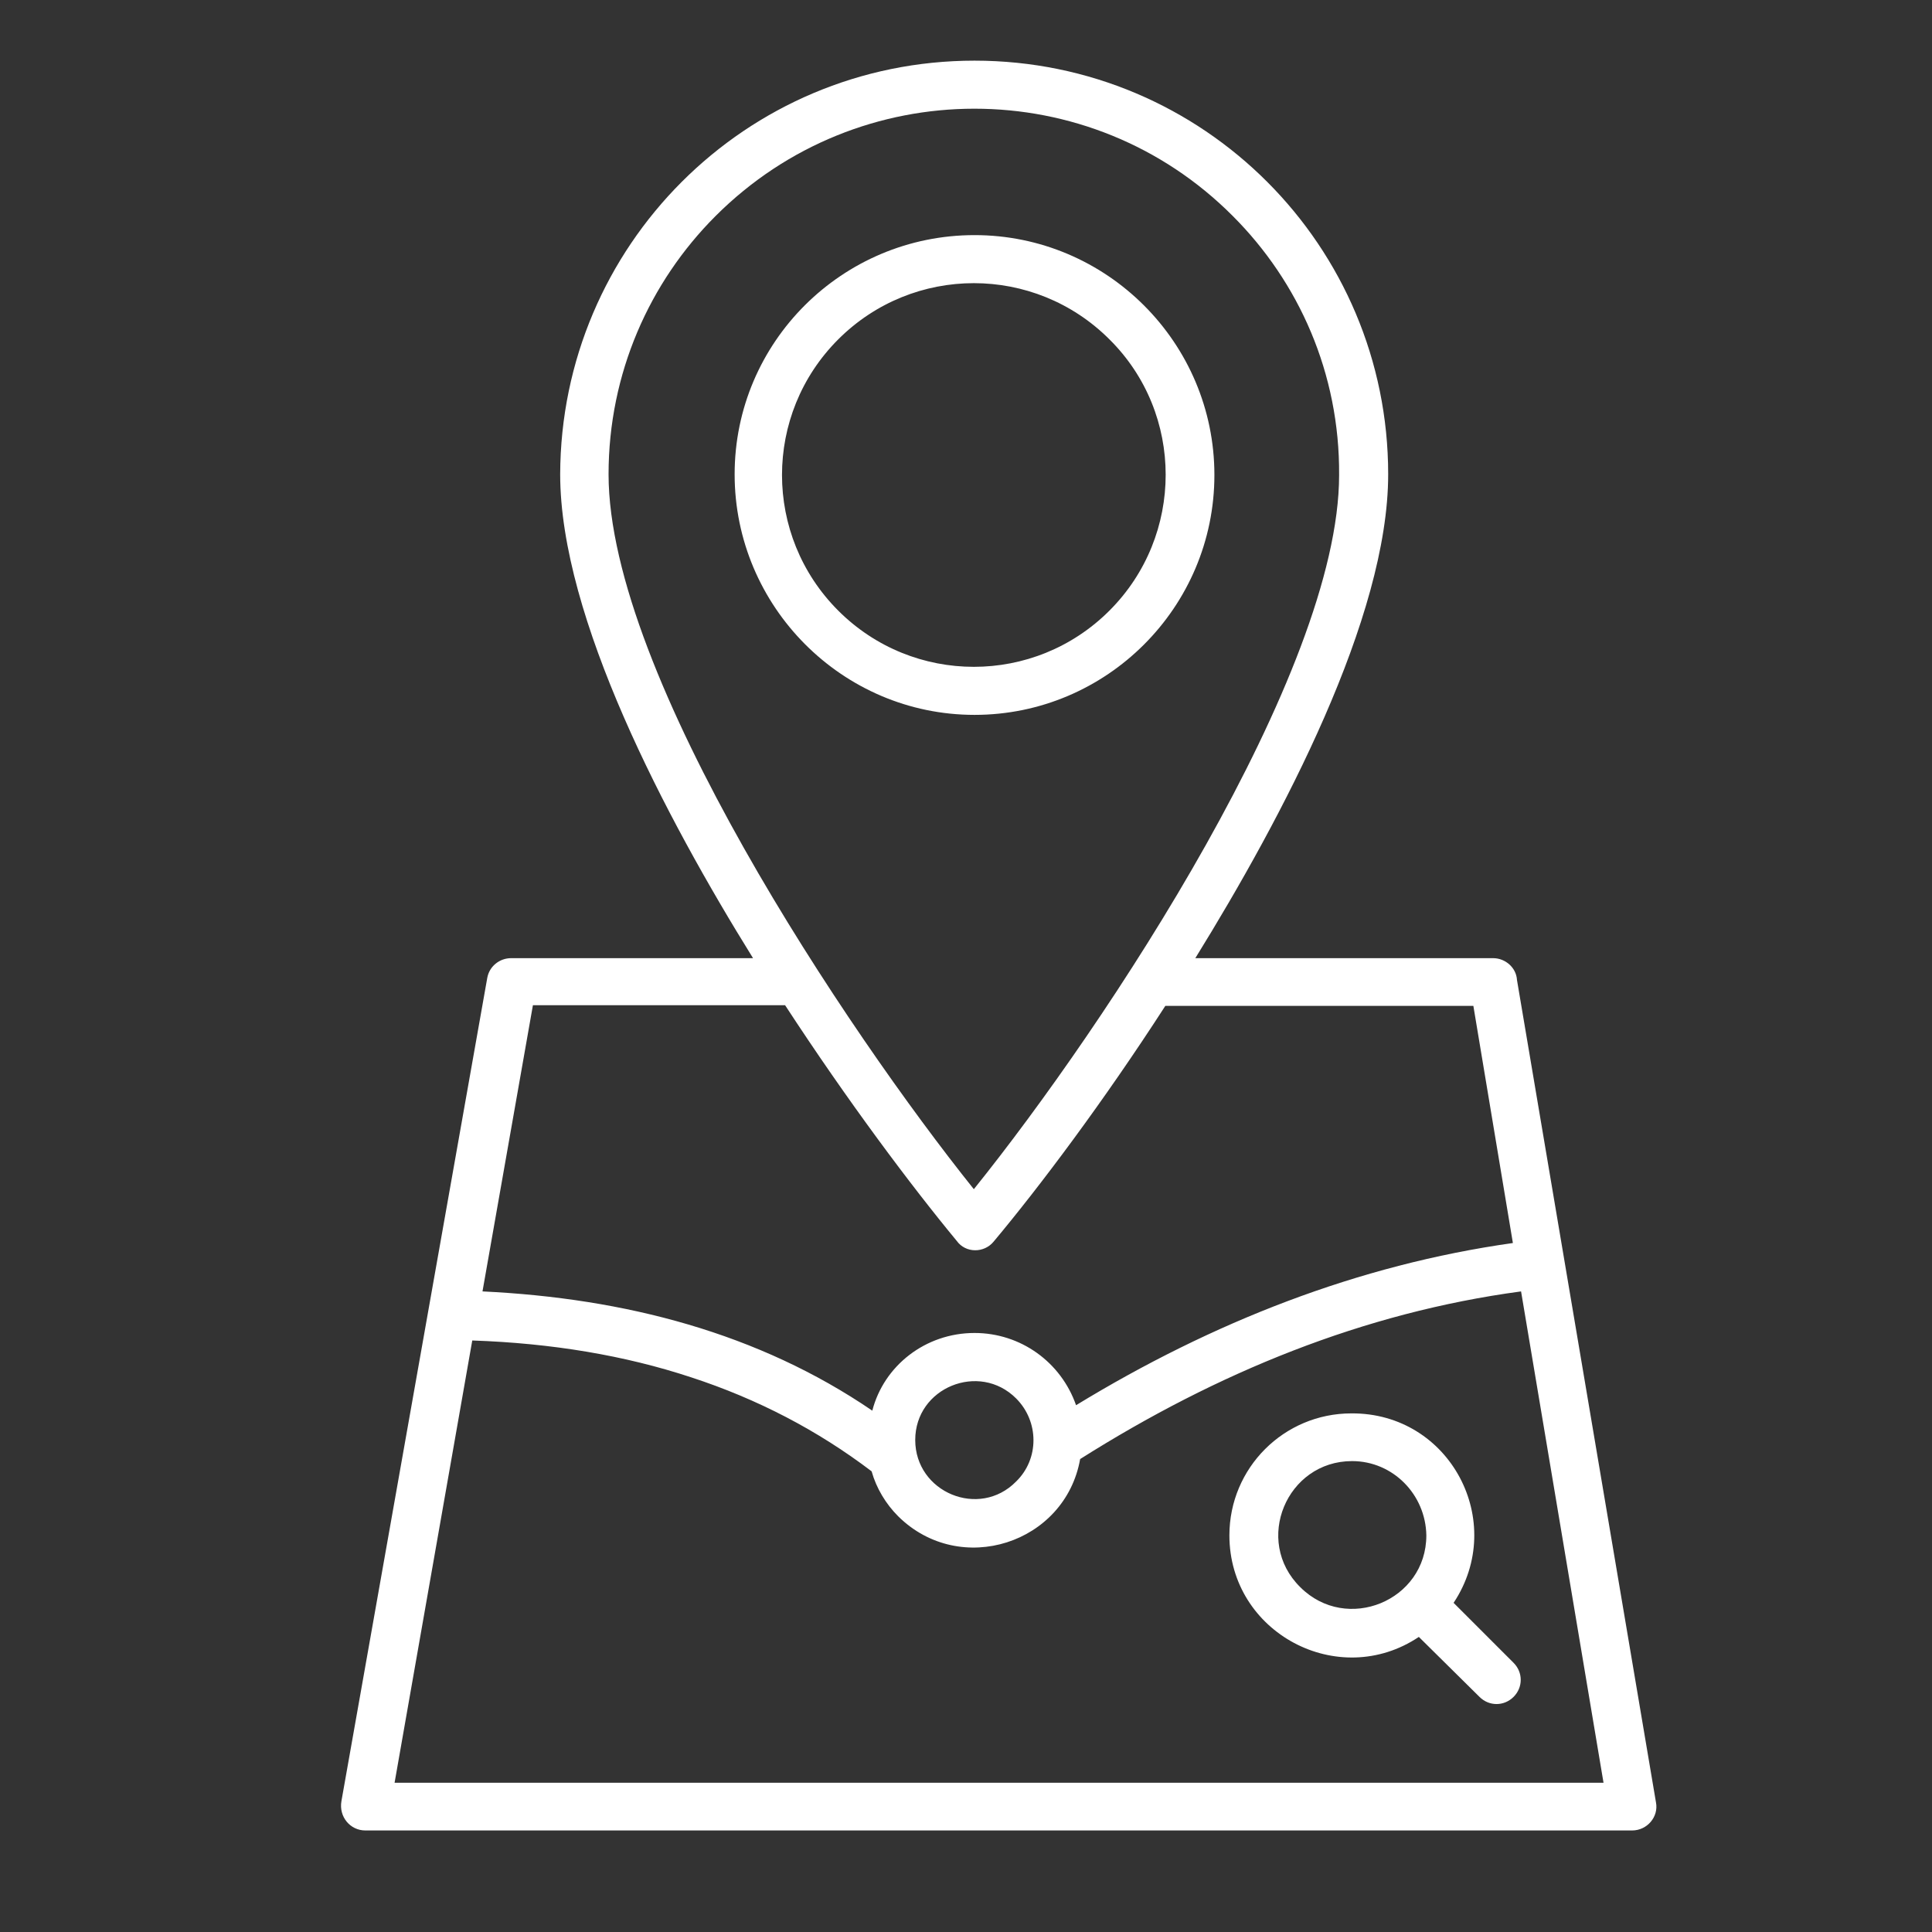 <?xml version="1.0" encoding="utf-8"?>
<!-- Generator: Adobe Illustrator 28.0.0, SVG Export Plug-In . SVG Version: 6.00 Build 0)  -->
<svg version="1.1" id="OBJECT" xmlns="http://www.w3.org/2000/svg" xmlns:xlink="http://www.w3.org/1999/xlink" x="0px" y="0px"
	 width="283.5px" height="283.5px" viewBox="0 0 283.5 283.5" style="enable-background:new 0 0 283.5 283.5;" xml:space="preserve"
	>
<rect x="0" y="0" width="283.5" height="283.5" fill="#333333" stroke="none"/>
<style type="text/css">
	.st0{fill:#FFFFFF;}
</style>
<path class="st0" d="M213.3,235.2l8.8,8.8c1.4,1.4,1.4,3.6,0,5s-3.6,1.4-5,0l-8.9-8.8c-11.8,7.9-27.8-0.6-27.8-14.9
	c0-9.9,8-17.9,17.9-17.9C212.8,207.3,221.2,223.3,213.3,235.2z M198.4,214.4c-9.6,0-14.5,11.7-7.6,18.5c6.8,6.8,18.5,2,18.5-7.6
	C209.2,219.3,204.4,214.4,198.4,214.4L198.4,214.4z M143,195.6c6.8,0,12.7,4.3,14.9,10.6c20-12.2,41.4-20.6,64.1-23.8l-5.8-34.8H171
	c-9.1,14.1-18.5,26.6-25.2,34.6c-1.4,1.7-4.1,1.7-5.4-0.1c-6.7-8.1-16-20.5-25.2-34.6h-37l-7.4,42c20.9,1,40.5,6.1,57.2,17.5
	C129.7,200.4,135.8,195.6,143,195.6z M158.5,214.1c-2.2,12.4-17.6,17.4-26.7,8.4c-1.8-1.8-3.2-4.1-3.9-6.6
	c-7.9-6-16.7-10.6-26.5-13.8c-9.7-3.2-20.4-5-32.1-5.4l-11.4,64.9h177.4l-12.1-72.1C200.1,192.6,178.6,201.4,158.5,214.1
	L158.5,214.1z M149.1,205.2c-5.4-5.4-14.8-1.6-14.8,6.1s9.4,11.6,14.8,6.1C152.5,214.1,152.5,208.6,149.1,205.2z M143,34.5
	c19.4,0,35.2,15.8,35.2,35.2c0,19.4-15.8,35.2-35.2,35.2S107.8,89,107.8,69.6S123.6,34.5,143,34.5L143,34.5z M162.8,49.8
	c-11-11-28.8-11-39.8,0s-11,28.8,0,39.8c11,11,28.8,11,39.8,0C173.8,78.6,173.8,60.7,162.8,49.8z M143,8.9
	c33.6,0,60.7,27.2,60.7,60.7c0,21-15.5,50.3-28.3,71h43.7c1.8,0,3.4,1.4,3.5,3.2L243,264.5c0.4,2.1-1.3,4.1-3.5,4.1H53.6
	c-2.2,0-3.9-2-3.5-4.3l21.4-120.8c0.3-1.7,1.8-2.9,3.5-2.9h35.5c-12.8-20.6-28.3-50-28.3-71C82.3,36.1,109.4,8.9,143,8.9L143,8.9z
	 M180.9,31.7c-20.9-21-54.9-21-75.9,0c-9.7,9.7-15.7,23.1-15.7,37.9c0,29.5,35.1,81.8,53.6,104.9c19.4-24.1,53.6-75.8,53.6-104.8
	C196.6,54.8,190.6,41.4,180.9,31.7z"/>
</svg>
